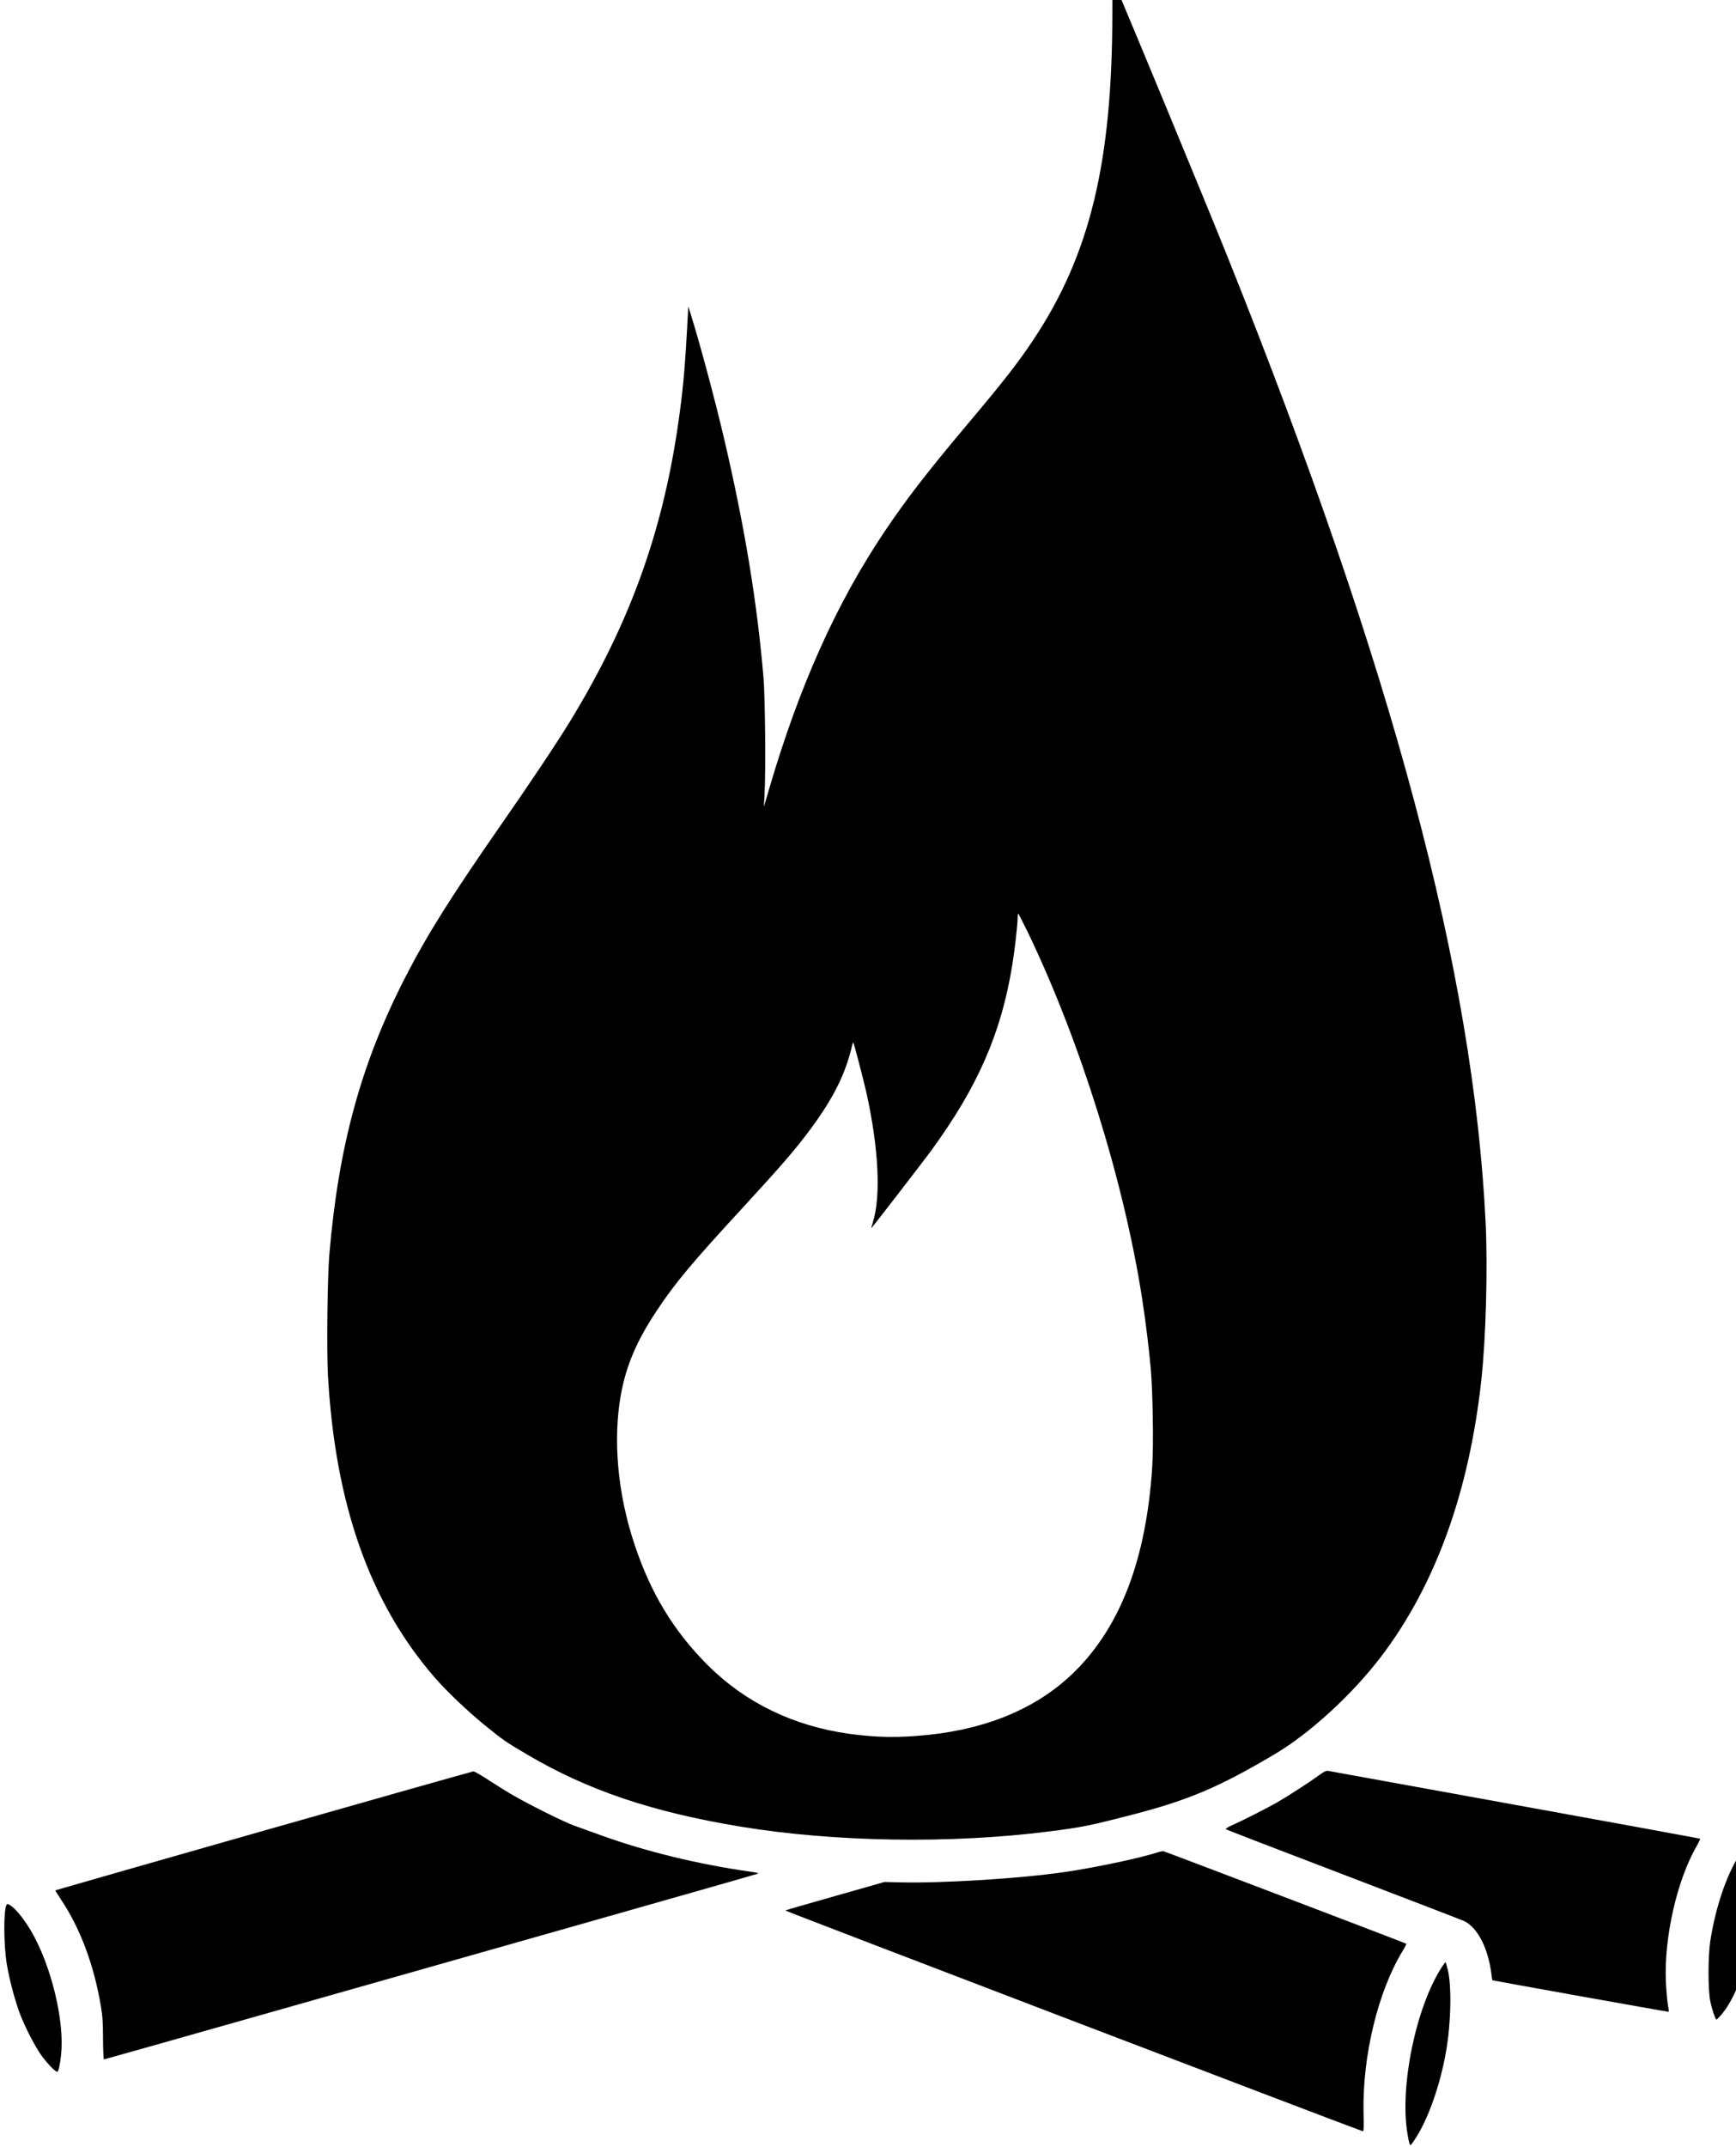 <?xml version="1.0" encoding="utf-8"?>
<svg viewBox="0 0 824.745 1019.307" xmlns="http://www.w3.org/2000/svg">
  <g transform="matrix(0.045, 0, 0, -0.045, -224.395, 1115.048)" fill="#000" stroke="none" style="">
    <path d="M16730 24634 c-1 -1569 -237 -2544 -833 -3439 -162 -243 -309 -432&#10;-686 -880 -431 -511 -656 -803 -886 -1145 -507 -755 -897 -1623 -1214 -2700&#10;l-60 -205 7 125 c14 247 7 1020 -11 1240 -67 795 -199 1595 -418 2530 -94 401&#10;-259 1016 -352 1310 l-24 75 -7 -135 c-24 -453 -43 -685 -82 -975 -160 -1214&#10;-512 -2207 -1158 -3265 -138 -226 -422 -652 -731 -1095 -529 -761 -778 -1156&#10;-1011 -1610 -464 -903 -702 -1772 -800 -2915 -21 -253 -30 -1015 -15 -1287 77&#10;-1359 442 -2392 1122 -3178 128 -148 343 -353 524 -501 207 -169 224 -180 460&#10;-319 636 -375 1316 -605 2250 -759 996 -164 2222 -183 3265 -50 338 43 426 61&#10;875 177 590 153 914 291 1497 636 376 222 826 636 1130 1037 570 752 924 1731&#10;1053 2907 49 445 69 1180 46 1662 -127 2649 -981 5843 -2719 10180 -222 554&#10;-1023 2489 -1202 2905 l-19 45 -1 -371z m-895 -9686 c552 -1144 1017 -2630&#10;1209 -3868 36 -230 73 -532 92 -745 21 -251 30 -805 15 -1035 -62 -958 -328&#10;-1666 -806 -2146 -379 -381 -906 -611 -1551 -679 -315 -33 -547 -30 -839 10&#10;-592 82 -1098 328 -1496 724 -360 360 -604 761 -775 1279 -177 531 -228 1099&#10;-143 1573 55 307 167 571 381 892 190 287 376 509 914 1092 410 446 543 600&#10;701 812 248 333 379 596 447 897 4 15 9 27 11 25 8 -9 106 -385 140 -535 128&#10;-582 153 -1085 67 -1361 -11 -35 -19 -63 -17 -63 5 0 538 690 630 815 495 677&#10;743 1245 859 1965 27 165 56 424 56 496 0 24 3 44 6 44 3 0 47 -87 99 -192z"/>
    <path d="M18919 6053 c-101 -74 -334 -225 -451 -292 -110 -63 -373 -196 -486&#10;-246 -35 -16 -59 -32 -55 -36 4 -4 564 -220 1243 -479 679 -259 1254 -481&#10;1278 -492 137 -69 246 -278 282 -542 5 -44 11 -80 13 -81 7 -4 1860 -336 1862&#10;-333 1 2 -3 39 -11 83 -7 44 -16 150 -20 235 -20 465 115 1062 321 1424 25 44&#10;43 82 40 85 -3 2 -881 163 -1952 357 -1071 194 -1959 355 -1973 358 -22 4 -41&#10;-5 -91 -41z"/>
    <path d="M7770 5463 c-1207 -344 -2197 -627 -2199 -629 -2 -2 26 -47 62 -101&#10;200 -299 346 -688 418 -1118 18 -105 23 -172 23 -347 1 -120 5 -218 10 -218 4&#10;0 763 214 1685 476 922 262 2468 700 3436 975 968 275 1769 503 1780 508 15 6&#10;-3 11 -65 20 -559 79 -1107 212 -1587 385 -98 35 -225 81 -283 102 -108 39&#10;-453 210 -640 317 -58 33 -173 104 -256 158 -83 55 -159 99 -170 98 -10 -1&#10;-1007 -282 -2214 -626z"/>
    <path d="M23376 5243 c-145 -198 -274 -564 -333 -943 -25 -164 -25 -522 0&#10;-638 19 -90 54 -192 65 -192 4 0 26 22 50 50 230 267 404 942 363 1409 -16&#10;182 -61 346 -99 359 -6 2 -27 -18 -46 -45z"/>
    <path d="M17210 5235 c-193 -62 -663 -162 -990 -209 -461 -67 -1273 -118&#10;-1721 -108 l-175 4 -520 -148 c-285 -80 -522 -149 -526 -153 -5 -5 6050 -2318&#10;6096 -2329 10 -2 12 39 8 195 -13 598 153 1285 416 1713 22 36 37 68 34 71 -8&#10;7 -2538 970 -2561 975 -9 2 -36 -3 -61 -11z"/>
    <path d="M5056 4681 c-34 -54 -31 -435 4 -636 27 -156 80 -357 131 -498 55&#10;-150 172 -376 246 -473 60 -79 134 -154 153 -154 14 0 29 65 42 183 36 350&#10;-101 924 -310 1289 -65 114 -154 230 -208 270 -40 30 -50 33 -58 19z"/>
    <path d="M20211 4028 c-275 -420 -450 -1266 -365 -1764 7 -45 17 -92 22 -104&#10;8 -22 11 -20 50 37 142 209 275 583 337 948 51 297 58 680 17 848 -11 43 -21&#10;80 -24 82 -2 2 -19 -19 -37 -47z"/>
  </g>
</svg>